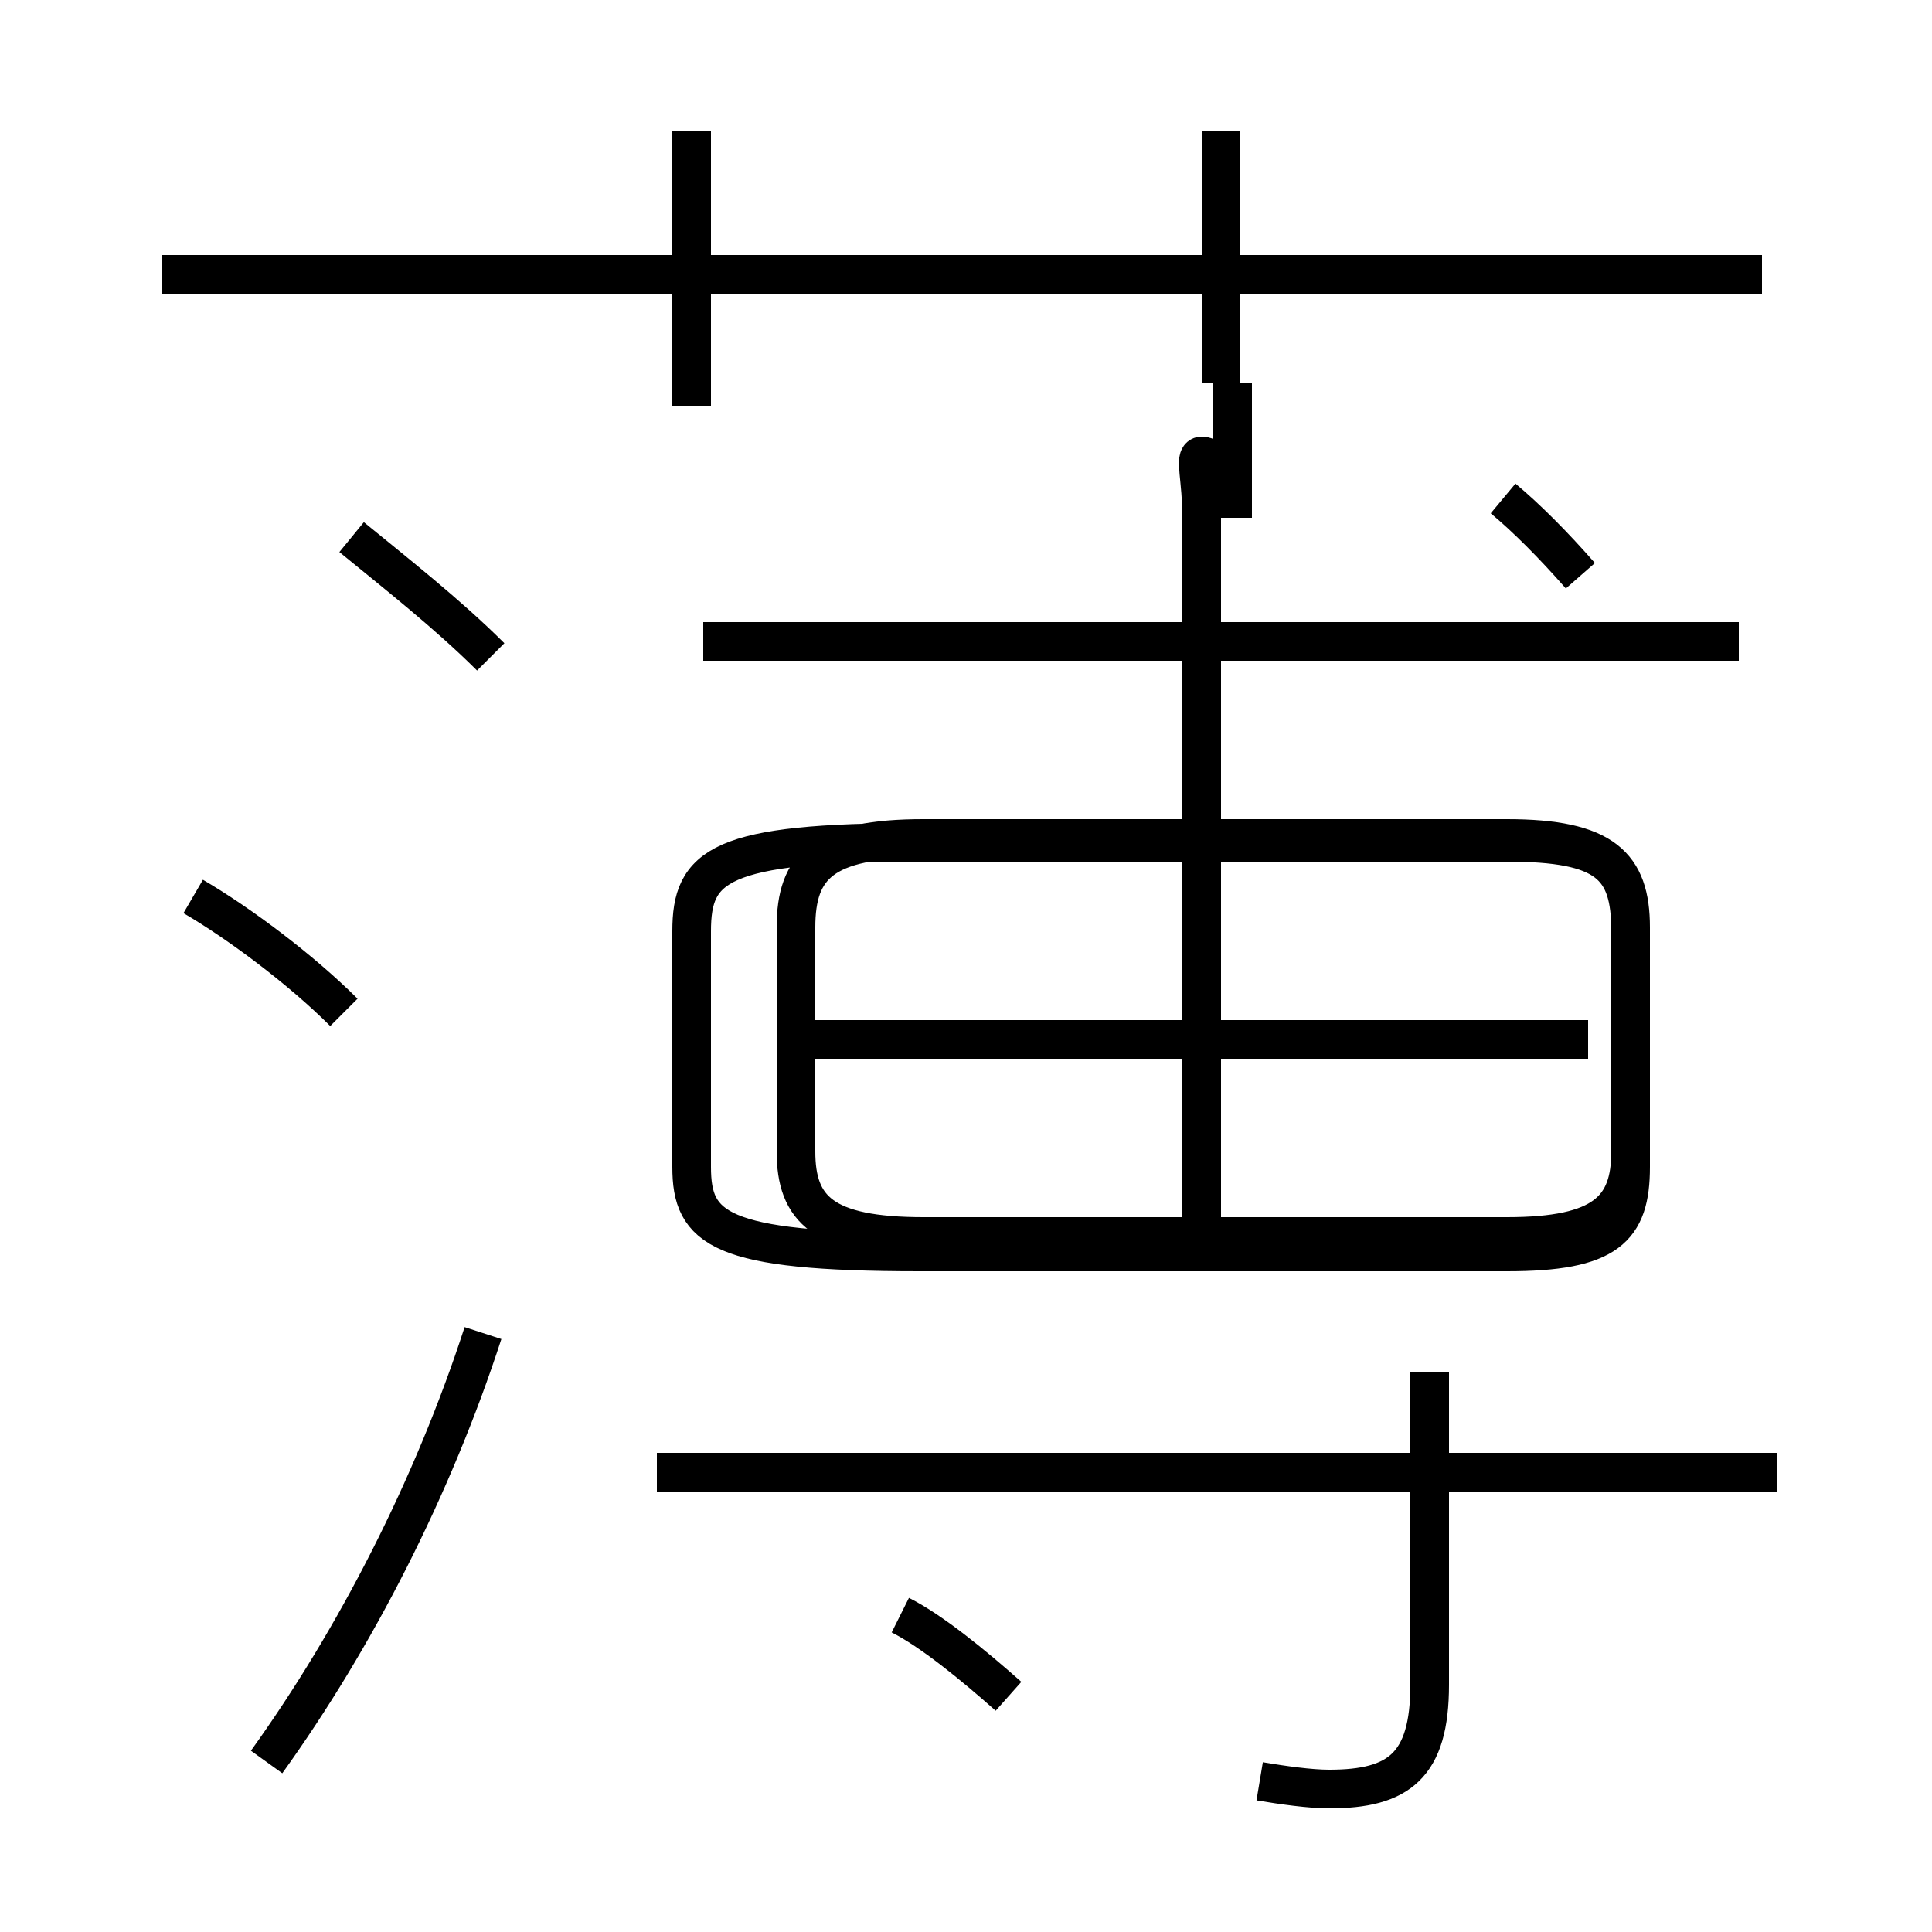 <?xml version='1.0' encoding='utf8'?>
<svg viewBox="0.0 -6.0 50.0 50.0" version="1.1" xmlns="http://www.w3.org/2000/svg">
<rect x="0.0" y="-6.0" width="50.0" height="50.0" fill="#808080" stroke="none"/>
<rect x="-1000" y="-1000" width="2000" height="2000" stroke="white" fill="white"/>
<g style="fill:white;stroke:#000000;  stroke-width:1">
<path d="M 23.9 -12.0 L 39.0 -12.0 C 41.5 -12.0 42.2 -12.7 42.2 -14.2 L 42.2 -20.0 C 42.2 -21.6 41.5 -22.3 39.0 -22.3 L 23.9 -22.3 C 21.3 -22.3 20.6 -21.6 20.6 -20.0 L 20.6 -14.2 C 20.6 -12.7 21.3 -12.0 23.9 -12.0 Z M 6.9 1.6 C 9.2 -1.6 11.2 -5.5 12.5 -9.5 M 26.1 -0.1 C 25.2 -0.9 24.1 -1.8 23.3 -2.2 M 8.9 -17.8 C 7.8 -18.9 6.2 -20.1 5.0 -20.8 M 46.0 -5.9 L 17.0 -5.9 M 32.6 2.1 C 33.2 2.2 33.9 2.3 34.4 2.3 C 36.2 2.3 37.0 1.7 37.0 -0.4 L 37.0 -8.5 M 12.7 -27.0 C 11.6 -28.1 10.2 -29.2 9.1 -30.1 M 41.1 -17.1 L 21.1 -17.1 M 31.1 -16.9 L 31.1 -30.6 M 17.9 -33.5 L 17.9 -40.6 M 45.0 -27.4 L 18.2 -27.4 M 45.6 -36.9 L 4.2 -36.9 M 40.9 -29.1 C 40.2 -29.9 39.5 -30.6 38.9 -31.1 M 31.1 -30.6 C 31.1 -31.6 30.9 -32.2 31.1 -32.2 C 31.4 -32.2 31.9 -31.6 31.9 -30.6 L 31.9 -34.1 M 17.9 -13.8 L 17.9 -19.9 C 17.9 -21.6 18.6 -22.2 23.8 -22.2 L 39.0 -22.2 C 41.6 -22.2 42.2 -21.6 42.2 -19.9 L 42.2 -13.8 C 42.2 -12.2 41.6 -11.6 39.0 -11.6 L 23.8 -11.6 C 18.6 -11.6 17.9 -12.2 17.9 -13.8 Z M 31.1 -12.2 L 31.1 -27.4 M 17.9 -36.9 L 17.9 -40.6 M 31.6 -40.6 L 31.6 -34.1 M 45.6 -36.9 L 4.2 -36.9" transform="translate(0.0, 38.0)" />
</g>
</svg>